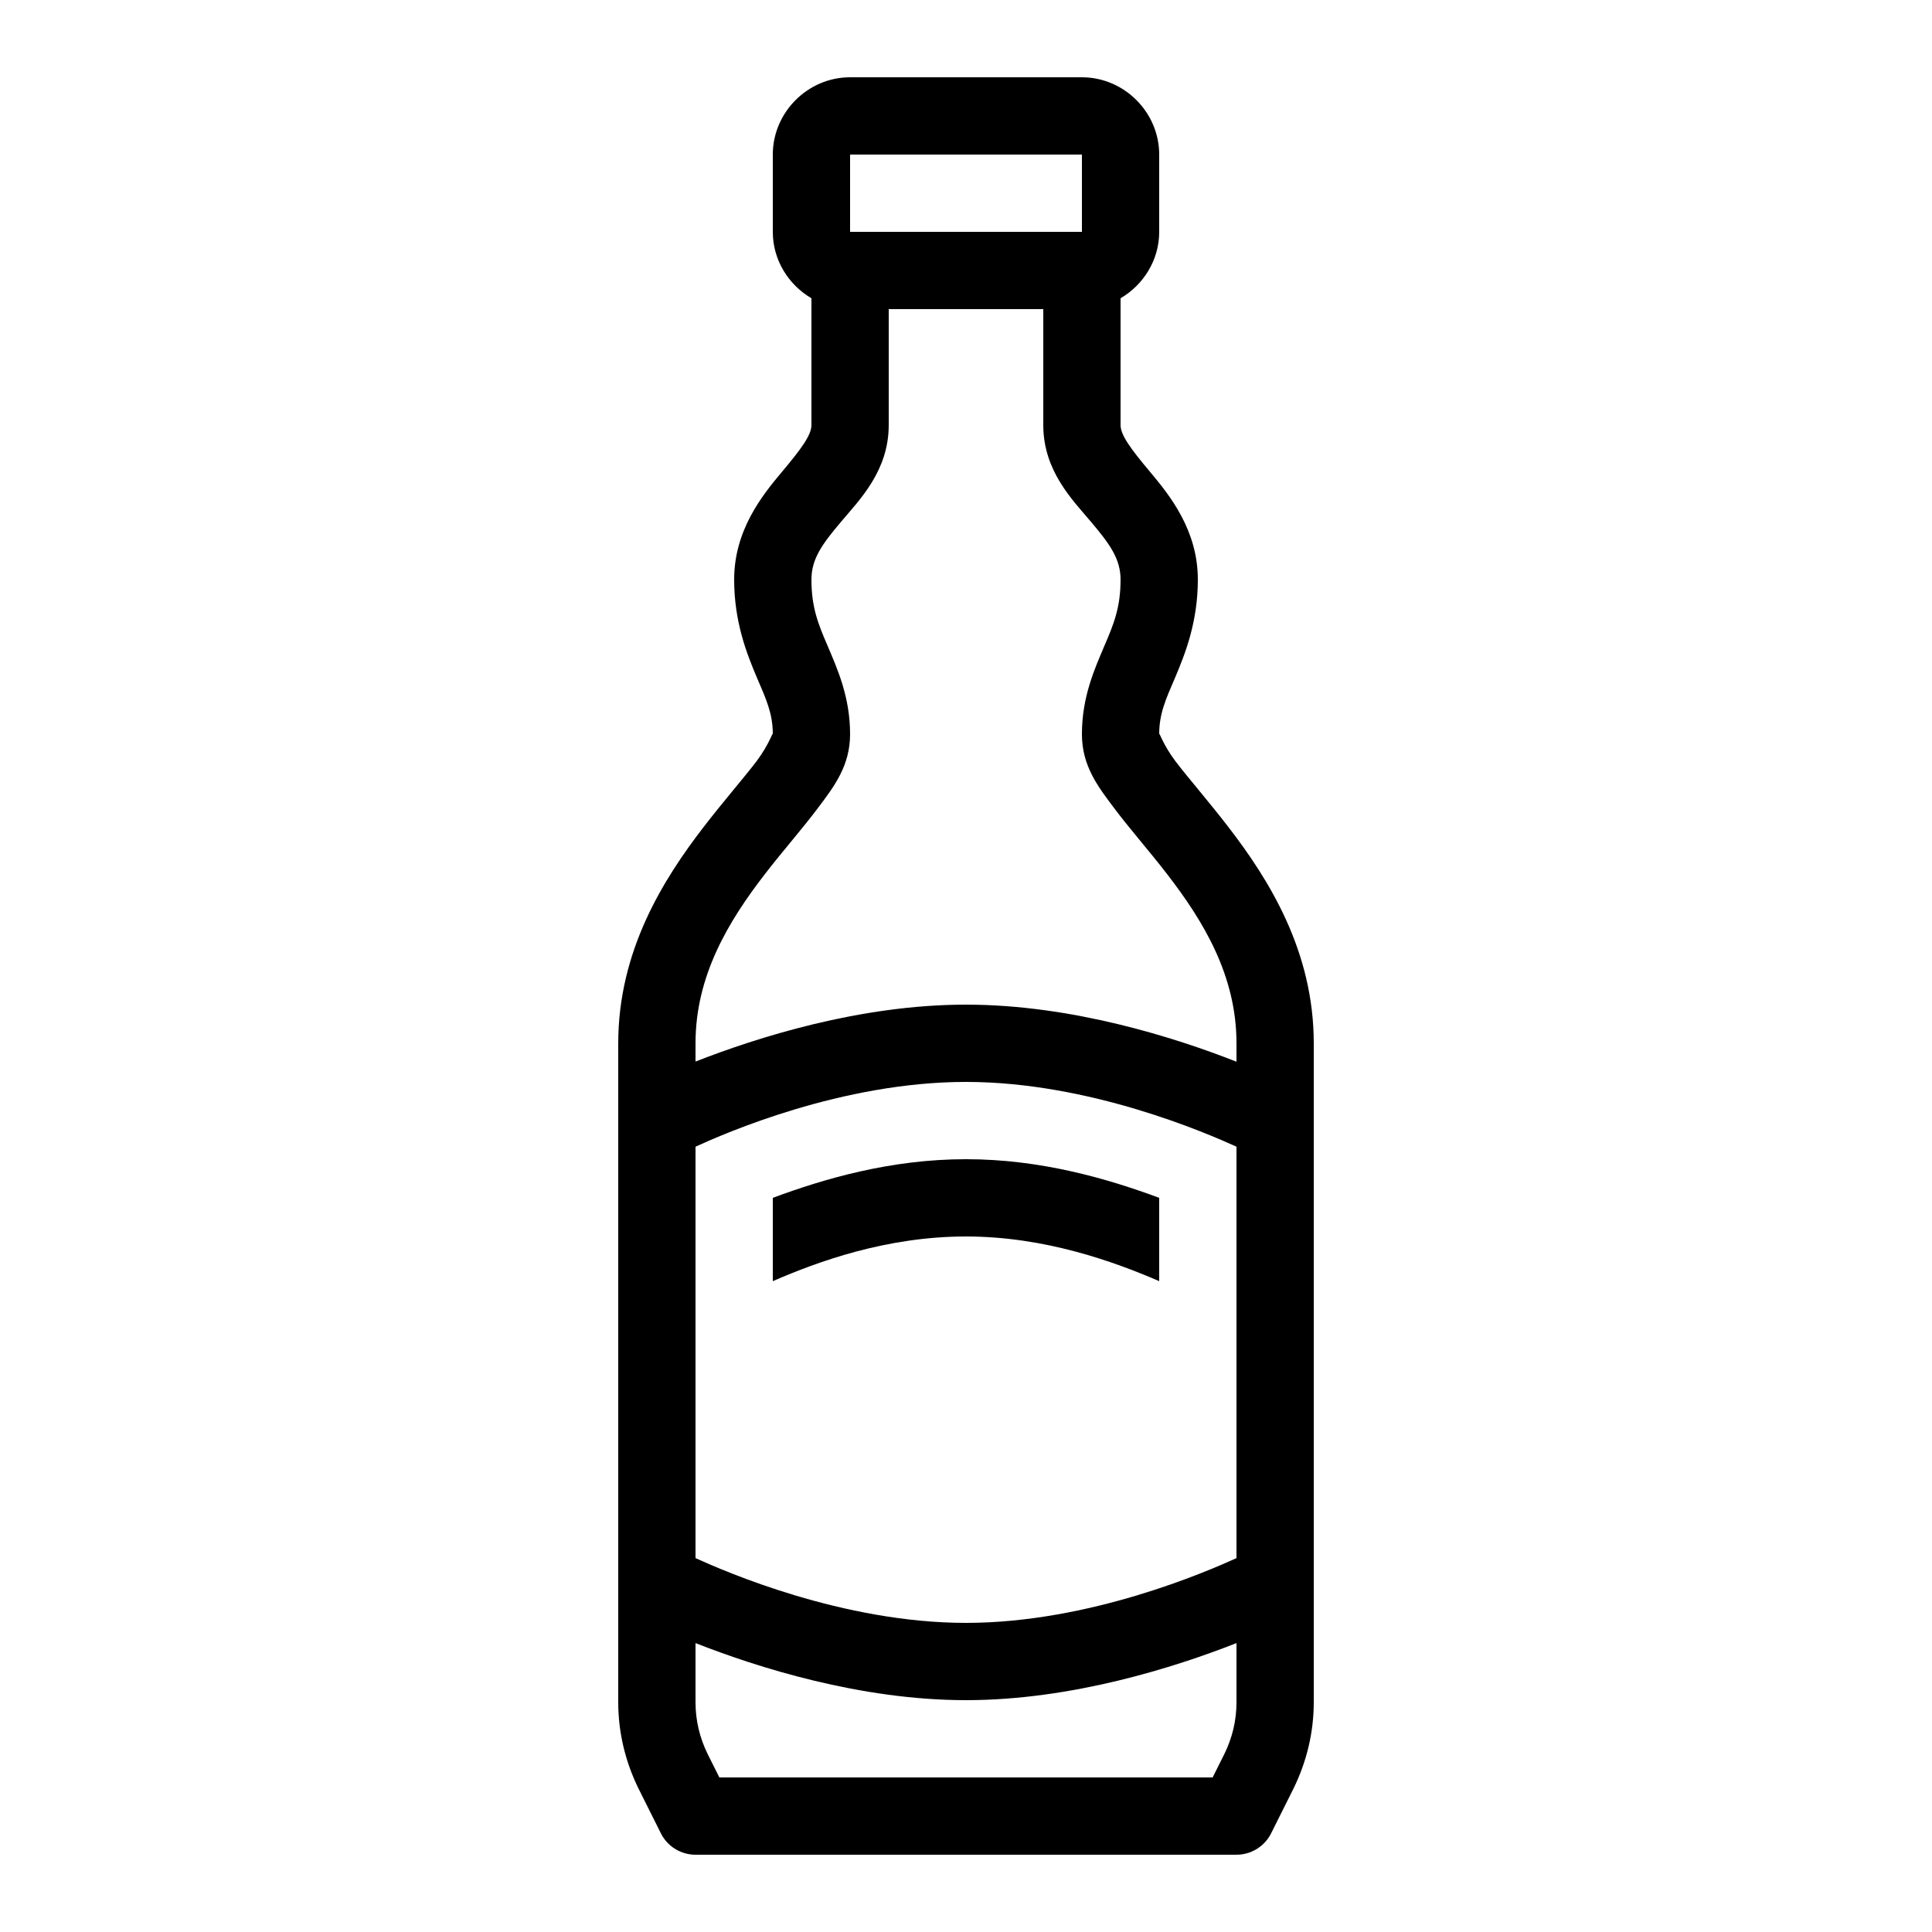 <svg xmlns="http://www.w3.org/2000/svg"  viewBox="0 0 50 50" width="1000px" height="1000px"><path d="M 22 2 C 20.906 2 20 2.906 20 4 L 20 6 C 20 6.73 20.406 7.371 21 7.719 L 21 11 C 21 11.254 20.75 11.602 20.234 12.215 C 19.719 12.828 19 13.727 19 15 C 19 16.09 19.324 16.91 19.578 17.512 C 19.836 18.109 20 18.473 20 19 C 20 18.93 19.914 19.254 19.578 19.703 C 19.238 20.148 18.734 20.723 18.207 21.406 C 17.16 22.766 16 24.613 16 27 L 16 28.988 C 16 28.992 16 28.996 16 29 L 16 44.059 C 16 44.832 16.184 45.598 16.527 46.293 L 17.105 47.449 C 17.273 47.785 17.621 48 18 48 L 32 48 C 32.379 48 32.727 47.785 32.895 47.449 L 33.473 46.293 C 33.816 45.598 34 44.832 34 44.059 L 34 41.012 C 34 41.008 34 41.004 34 41 L 34 27 C 34 24.613 32.84 22.766 31.793 21.406 C 31.266 20.723 30.762 20.148 30.422 19.703 C 30.086 19.254 30 18.93 30 19 C 30 18.473 30.164 18.109 30.422 17.512 C 30.676 16.91 31 16.09 31 15 C 31 13.727 30.281 12.828 29.766 12.215 C 29.25 11.602 29 11.254 29 11 L 29 7.719 C 29.594 7.371 30 6.73 30 6 L 30 4 C 30 2.906 29.094 2 28 2 Z M 22 4 L 28 4 L 28 6 L 22 6 Z M 23 8 L 27 8 L 27 11 C 27 12.184 27.75 12.93 28.234 13.504 C 28.719 14.078 29 14.461 29 15 C 29 15.723 28.824 16.152 28.578 16.723 C 28.336 17.297 28 18.027 28 19 C 28 19.82 28.414 20.355 28.828 20.906 C 29.238 21.453 29.734 22.012 30.207 22.625 C 31.16 23.859 32 25.262 32 27 L 32 27.477 C 30.418 26.855 27.746 26 25 26 C 22.246 26 19.578 26.855 18 27.473 L 18 27 C 18 25.262 18.84 23.859 19.793 22.625 C 20.266 22.012 20.762 21.453 21.172 20.906 C 21.586 20.355 22 19.82 22 19 C 22 18.027 21.664 17.297 21.422 16.723 C 21.176 16.152 21 15.723 21 15 C 21 14.461 21.281 14.078 21.766 13.504 C 22.25 12.93 23 12.184 23 11 Z M 25 28 C 28.203 28 31.25 29.336 32 29.676 L 32 40.324 C 31.25 40.664 28.203 42 25 42 C 21.797 42 18.75 40.664 18 40.324 L 18 29.676 C 18.746 29.336 21.777 28 25 28 Z M 25 30 C 23.043 30 21.312 30.512 20 31 L 20 33.156 C 21.168 32.648 22.945 32 25 32 C 27.035 32 28.824 32.648 30 33.156 L 30 31 C 28.684 30.512 26.953 30 25 30 Z M 18 42.523 C 19.582 43.145 22.254 44 25 44 C 27.746 44 30.418 43.145 32 42.523 L 32 44.059 C 32 44.523 31.891 44.98 31.684 45.398 L 31.383 46 L 18.617 46 L 18.316 45.398 C 18.109 44.98 18 44.523 18 44.059 Z"/></svg>
